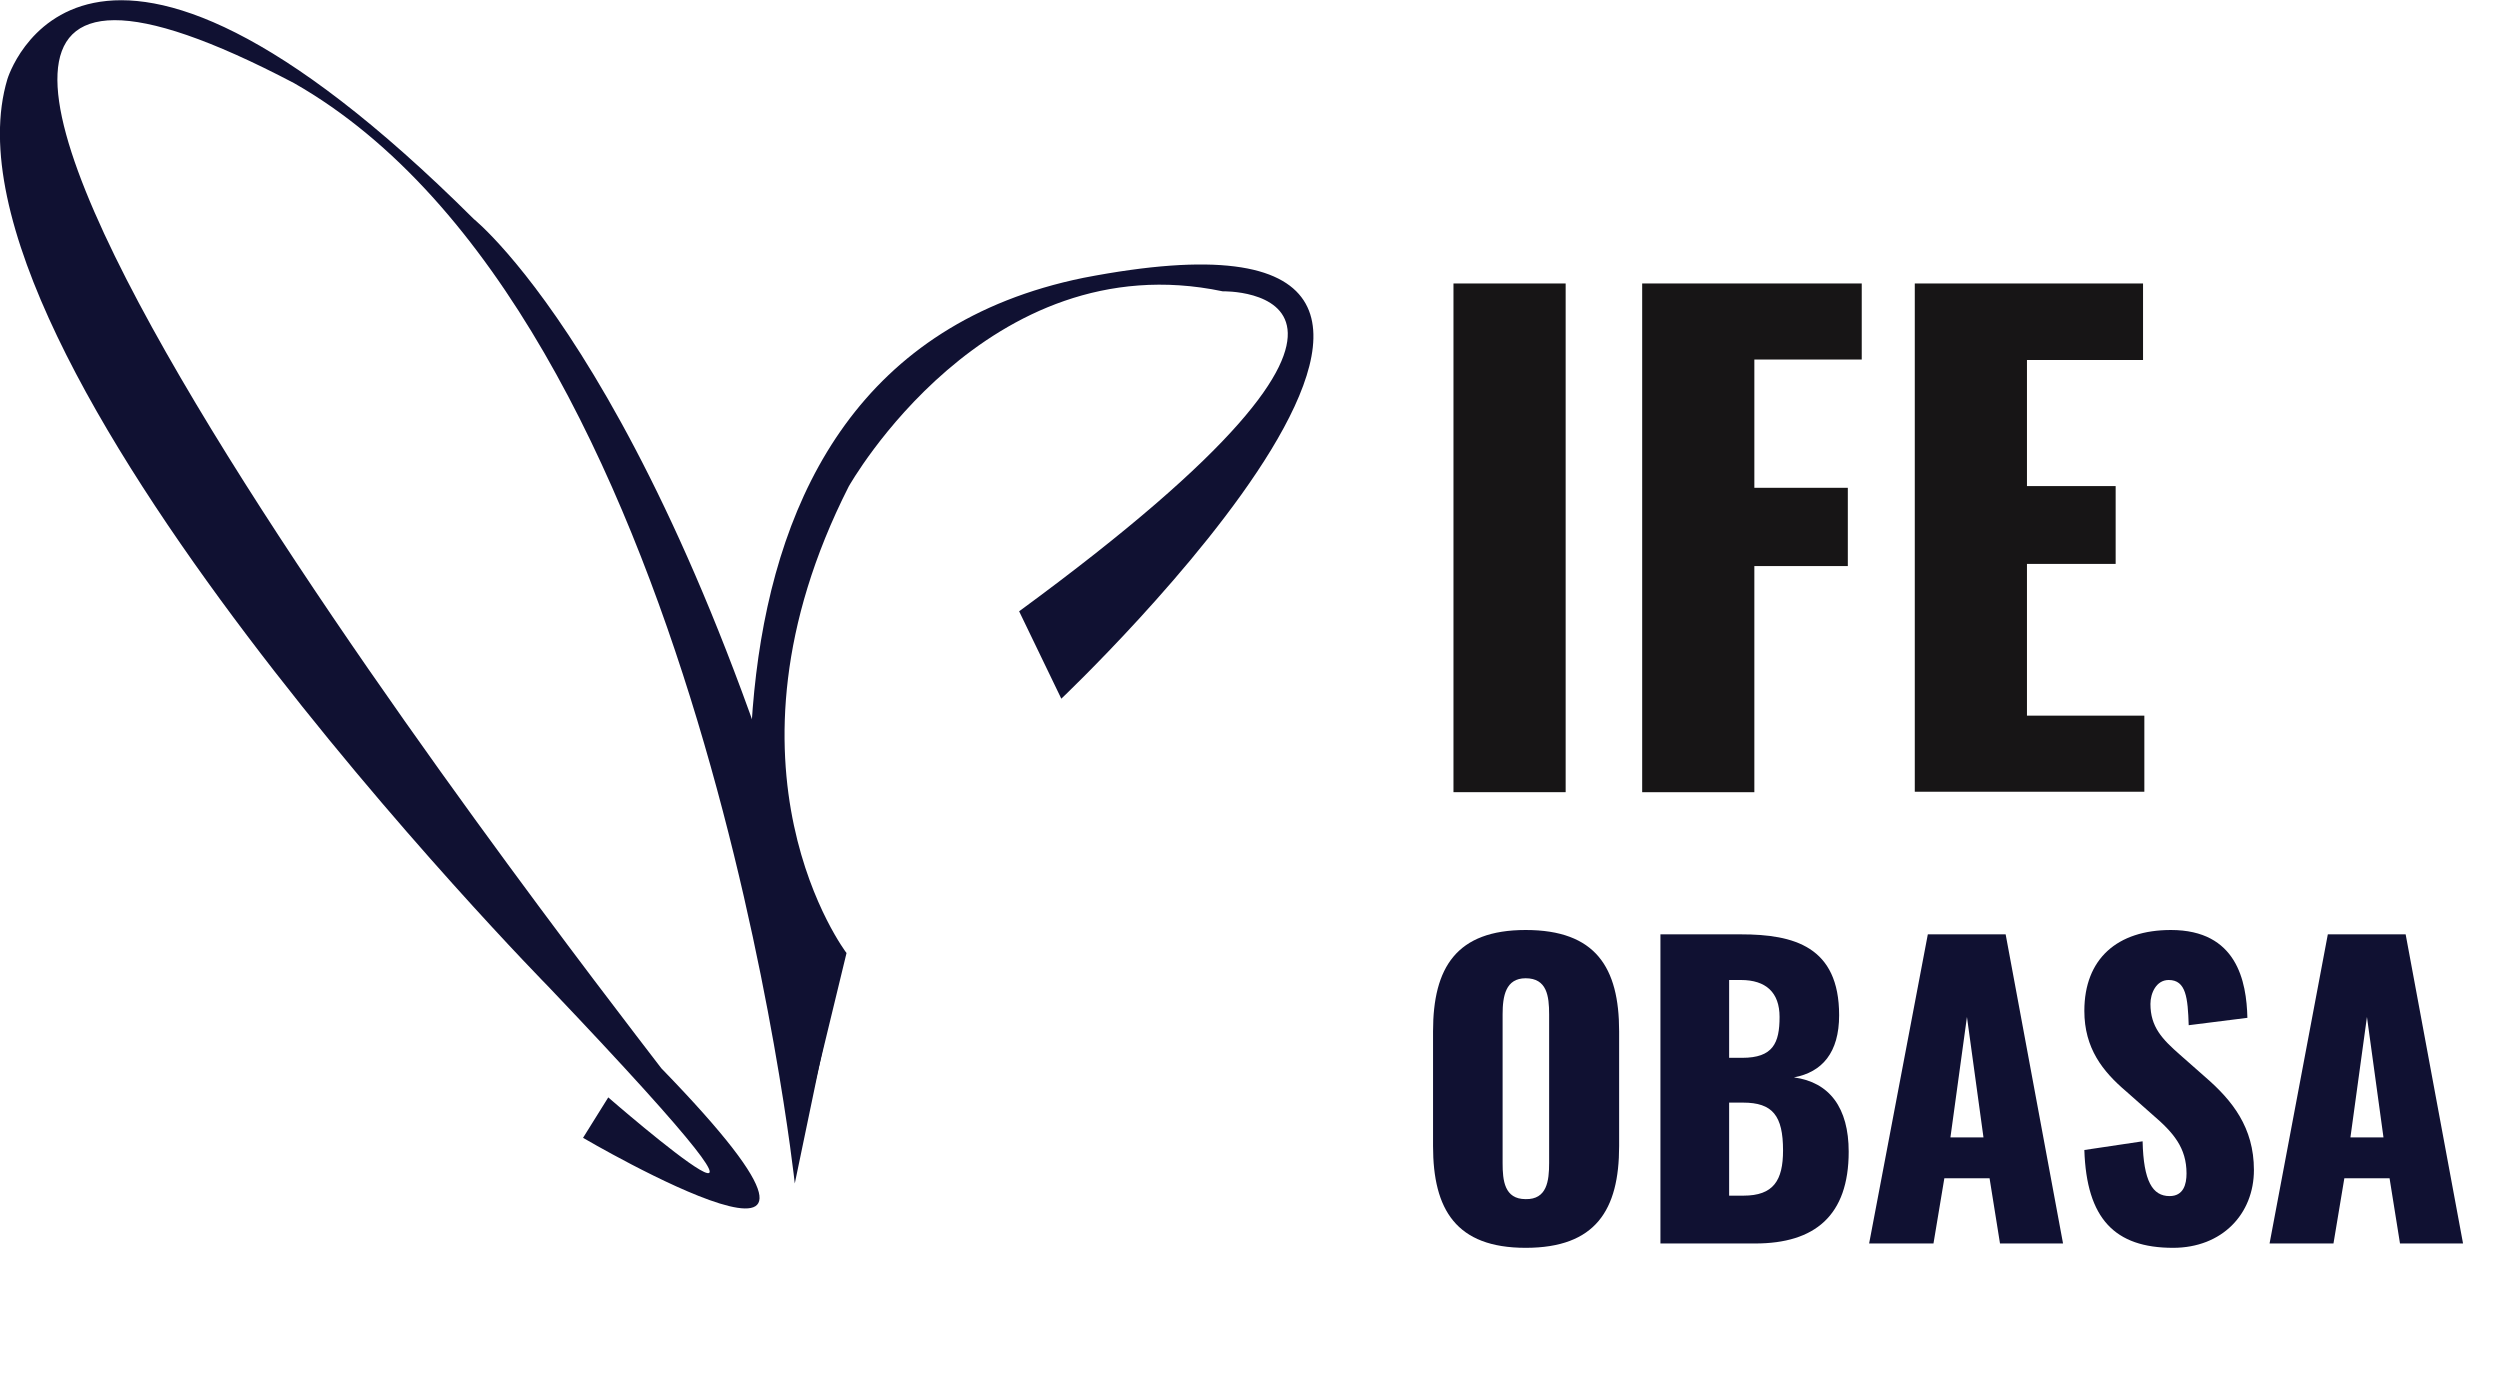 <?xml version="1.0" encoding="utf-8"?>
<!-- Generator: Adobe Illustrator 23.1.0, SVG Export Plug-In . SVG Version: 6.00 Build 0)  -->
<svg version="1.1" id="Logo" xmlns="http://www.w3.org/2000/svg" xmlns:xlink="http://www.w3.org/1999/xlink" x="0px" y="0px"
	 viewBox="0 0 575 317.3" style="enable-background:new 0 0 575 317.3;" xml:space="preserve">
<style type="text/css">
	.st0{fill:#101132;}
	.st1{fill:#171516;}
</style>
<g id="Symbol_1_">
	<path id="Symbol_Path_2_" class="st0" d="M182.8,272.2c0,0-21.4-199.7-115.2-253.1C-86.2-61.6,133,220.7,152.1,245.7
		c59.8,61.6-18,16-18,16l5.8-9.3c0,0,60.7,52.8-13.7-25.4c0,0-143.4-145.8-124.5-208.8c0,0,17.2-57.5,107.3,32.2
		c0,0,45.9,36.7,83.1,177.1"/>
	<path id="Symbol_Path_1_" class="st0" d="M194.7,219.2c0,0-32.4-42.4,0.5-107.3c0,0,31.6-56.3,86-44.9c0,0,55.4-1.3-46.8,73.6
		l9.7,20.1c0,0,127-120.4,5.1-96.8c-101.8,20.8-77.2,155.6-65.3,199.9"/>
</g>
<g>
	<g>
		<path class="st1" d="M334.3,65.2h25.8v117h-25.8V65.2z"/>
		<path class="st1" d="M377.7,65.2h50.5v17.5h-24.7v29.5H425v18h-21.5v52h-25.8V65.2z"/>
		<path class="st1" d="M440.3,65.2h52.6v17.6h-26.7v29h20.4v17.9h-20.4v34.9h27v17.5h-52.8V65.2z"/>
	</g>
</g>
<g>
	<path class="st0" d="M329.6,263.6v-26.4c0-14.7,5.4-23.3,21.3-23.3c16.1,0,21.5,8.6,21.5,23.3v26.4c0,14.7-5.4,23.4-21.5,23.4
		C334.9,287,329.6,278.2,329.6,263.6z M356.3,267.5v-34.2c0-4.2-0.5-8.3-5.4-8.3c-4.6,0-5.3,4.1-5.3,8.3v34.2c0,4,0.4,8.3,5.3,8.3
		C355.8,275.9,356.3,271.6,356.3,267.5z"/>
	<path class="st0" d="M381.9,214.9h18.5c12.2,0,22.6,2.8,22.6,18.6c0,8.6-3.9,13.1-10.4,14.3c8.2,1.1,12.6,7,12.6,17.1
		c0,14.7-7.8,21.1-21.5,21.1h-21.8V214.9z M400.7,243.3c7.1,0,8.6-3.4,8.6-9.4c0-5.6-3.1-8.5-8.9-8.5h-2.7v17.9H400.7z M401,275
		c6.9,0,9.1-3.5,9.1-10.4c0-8-2.4-11-9.2-11h-3.2V275H401z"/>
	<path class="st0" d="M443.4,214.9h17.9l13.2,71.1H460l-2.4-15h-10.4l-2.5,15h-14.8L443.4,214.9z M456.2,261.6l-3.8-27.7l-3.8,27.7
		H456.2z"/>
	<path class="st0" d="M479.4,264.5l13.4-2c0.2,9.2,2.3,12.6,6.2,12.6c3.2,0,3.9-2.7,3.9-5.2c0-5.9-3-9.4-7.8-13.5l-6.1-5.4
		c-5.4-4.6-9.6-9.9-9.6-18.5c0-12,7.6-18.6,19.9-18.6c15.2,0,17.4,11.8,17.6,20.2l-13.5,1.7c-0.2-6.3-0.6-10.4-4.6-10.4
		c-2.9,0-4.2,3.1-4.2,5.5c0,5.3,2.7,8.1,6.8,11.7l5.9,5.2c6.1,5.3,11.1,11.5,11.1,21.3c0,10.1-7.3,17.9-18.6,17.9
		C486.4,287,479.9,280.3,479.4,264.5z"/>
	<path class="st0" d="M535.4,214.9h17.9l13.2,71.1h-14.5l-2.4-15h-10.4l-2.5,15H522L535.4,214.9z M548.2,261.6l-3.8-27.7l-3.8,27.7
		H548.2z"/>
</g>
</svg>
